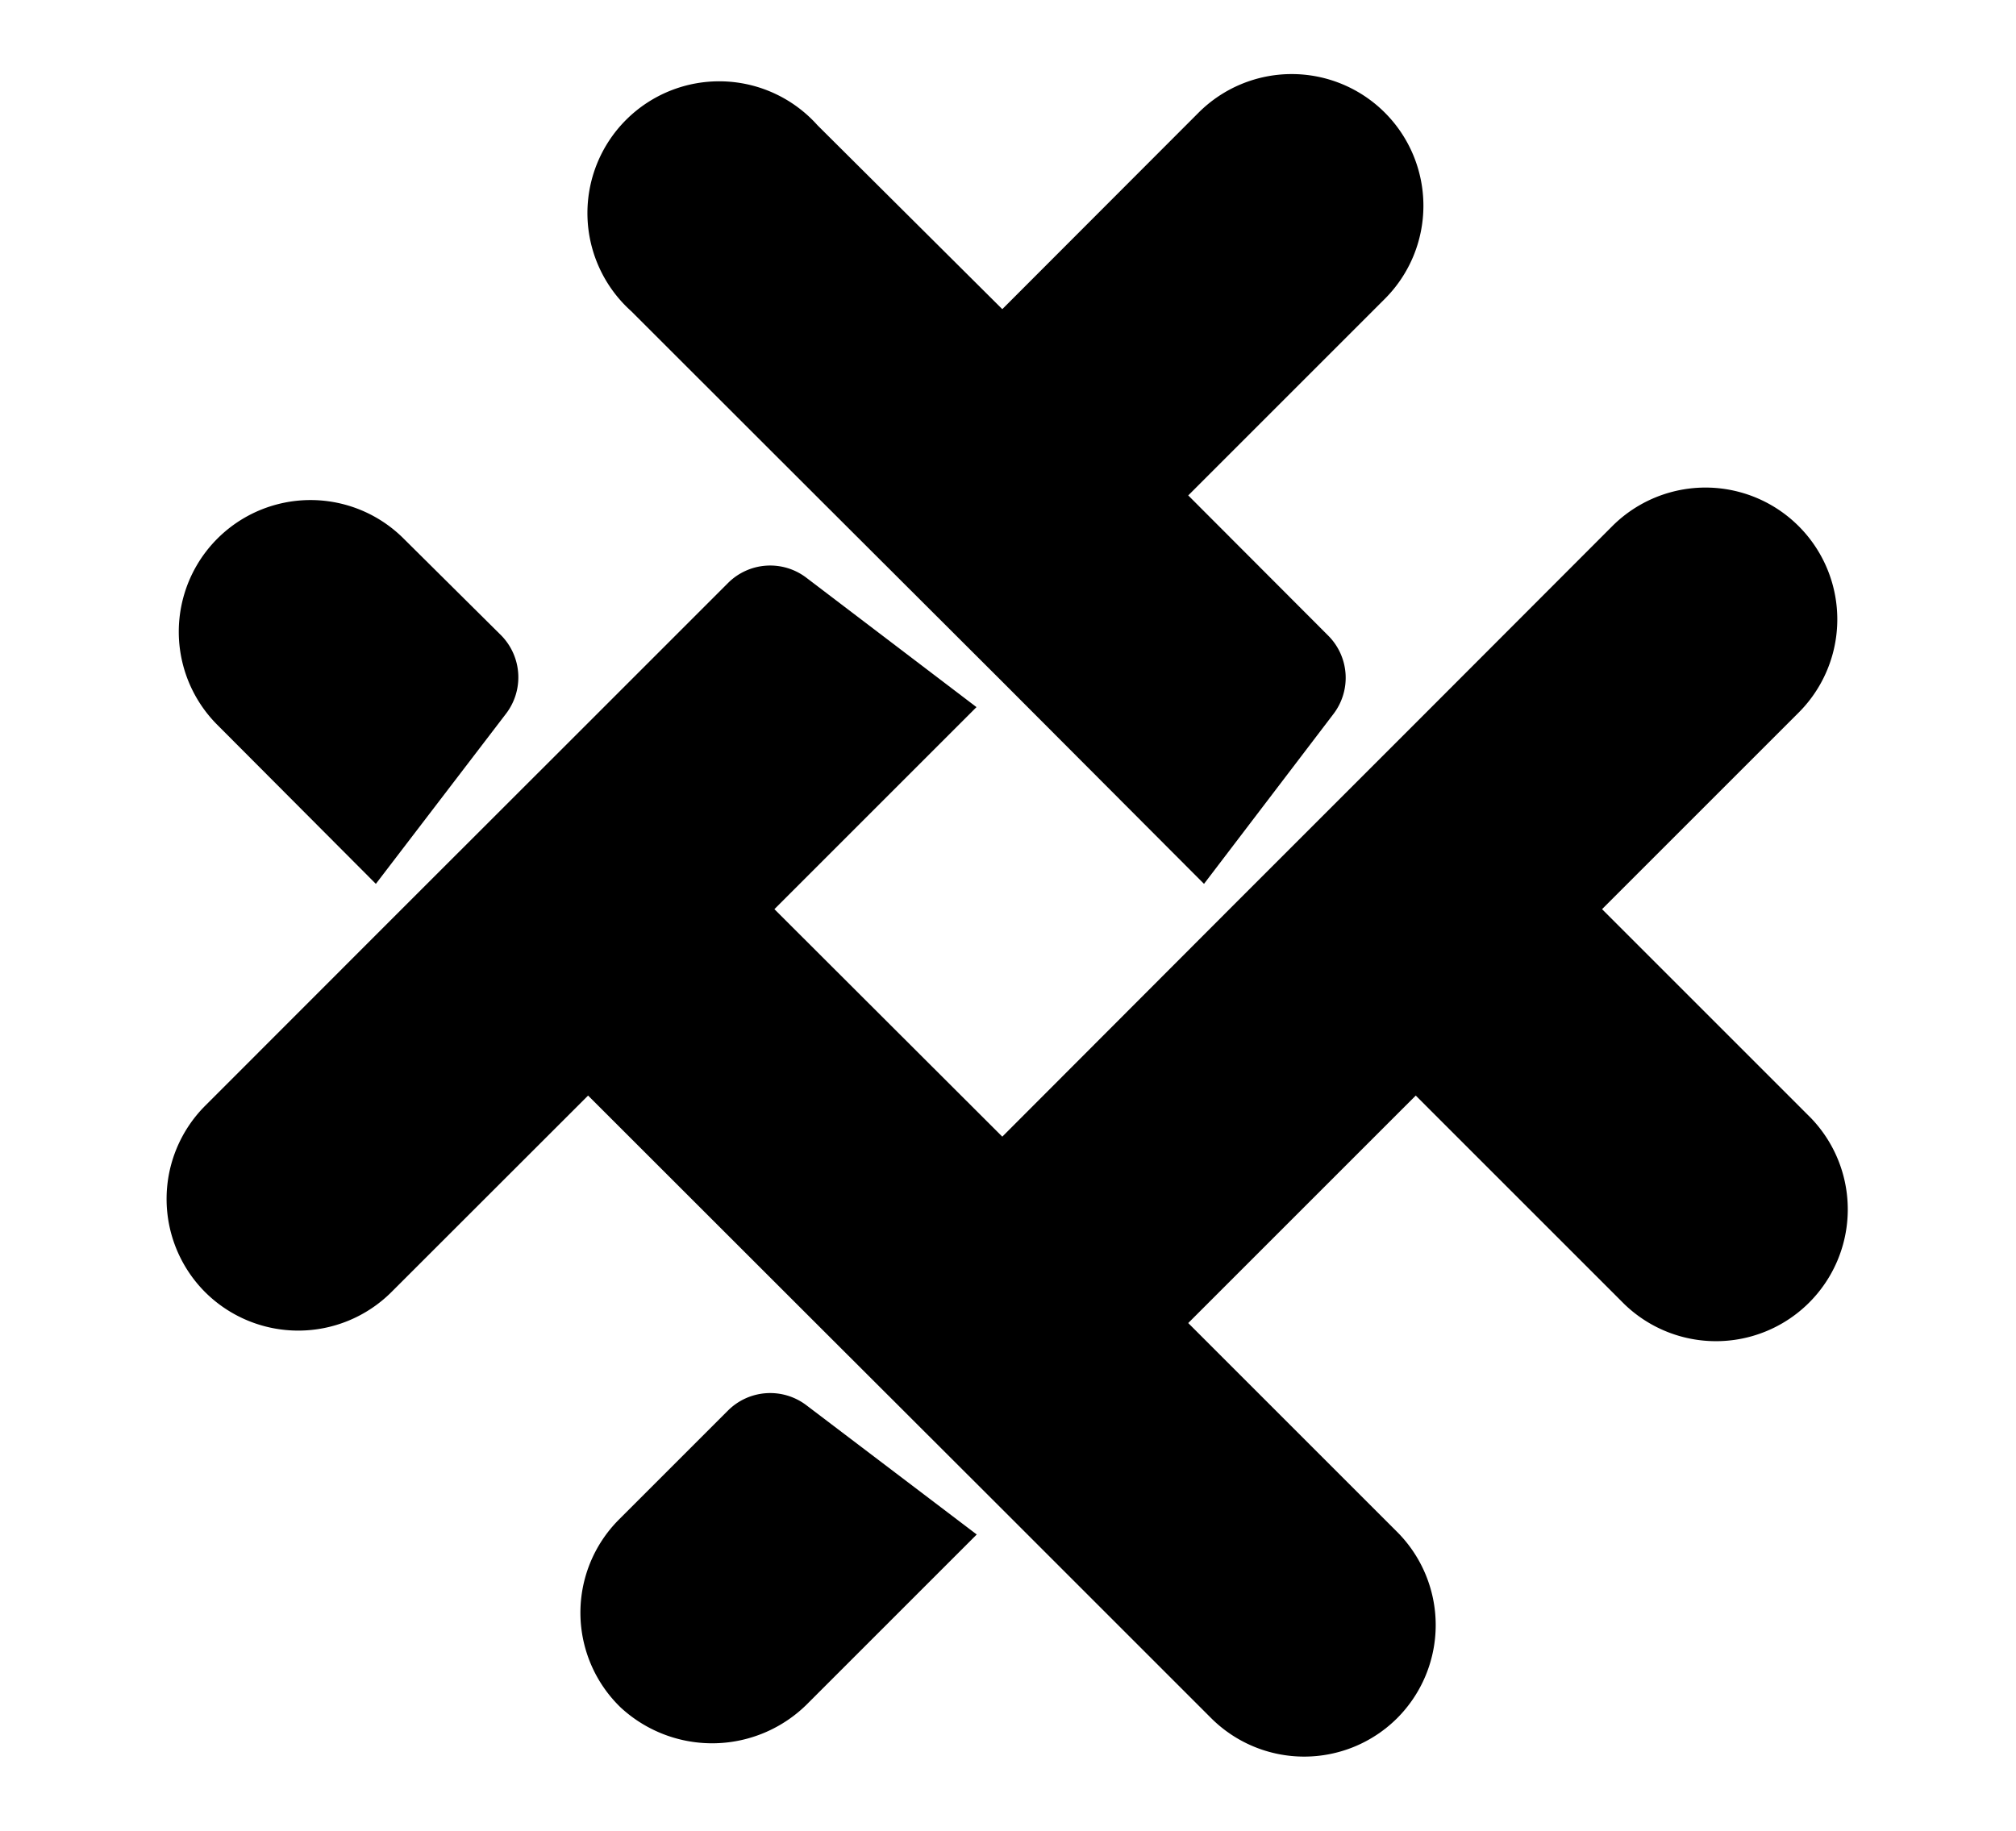 <svg id="Layer_1" data-name="Layer 1" xmlns="http://www.w3.org/2000/svg" viewBox="0 0 160.91 146.14"><path d="M58.11,112.6l-8.71,8.71a10.52,10.52,0,0,0,.14,15,10.75,10.75,0,0,0,15-.39l13.42-13.42L64.36,112.18A4.77,4.77,0,0,0,58.11,112.6Z"/><path d="M50.38,24.84,65.1,39.55,80,54.42,96.1,70.56,106.43,57a4.76,4.76,0,0,0-.42-6.26L94.84,39.55l15.69-15.69a10.51,10.51,0,0,0,0-14.87h0A10.51,10.51,0,0,0,95.66,9L80,24.68,65.25,10A10.52,10.52,0,1,0,50.38,24.84Z"/><path d="M111.5,122.28,94.84,105.62,113,87.46l16.66,16.66a10.52,10.52,0,0,0,14.88-14.87L127.87,72.58l15.69-15.69A10.51,10.51,0,1,0,128.69,42L113,57.71,98.13,72.58,80,90.74,61.81,72.58,77.94,56.45,64.36,46.12a4.76,4.76,0,0,0-6.25.42L46.94,57.71,32.06,72.58,16.37,88.28a10.53,10.53,0,0,0,0,14.87h0a10.53,10.53,0,0,0,14.87,0l15.7-15.69L65.1,105.61,80,120.49l16.66,16.66a10.51,10.51,0,0,0,14.87,0h0A10.52,10.52,0,0,0,111.5,122.28Z"/><path d="M40,50.72,32.22,43A10.51,10.51,0,0,0,17.35,57.87L30,70.56,40.37,57A4.78,4.78,0,0,0,40,50.72Z"/></svg>